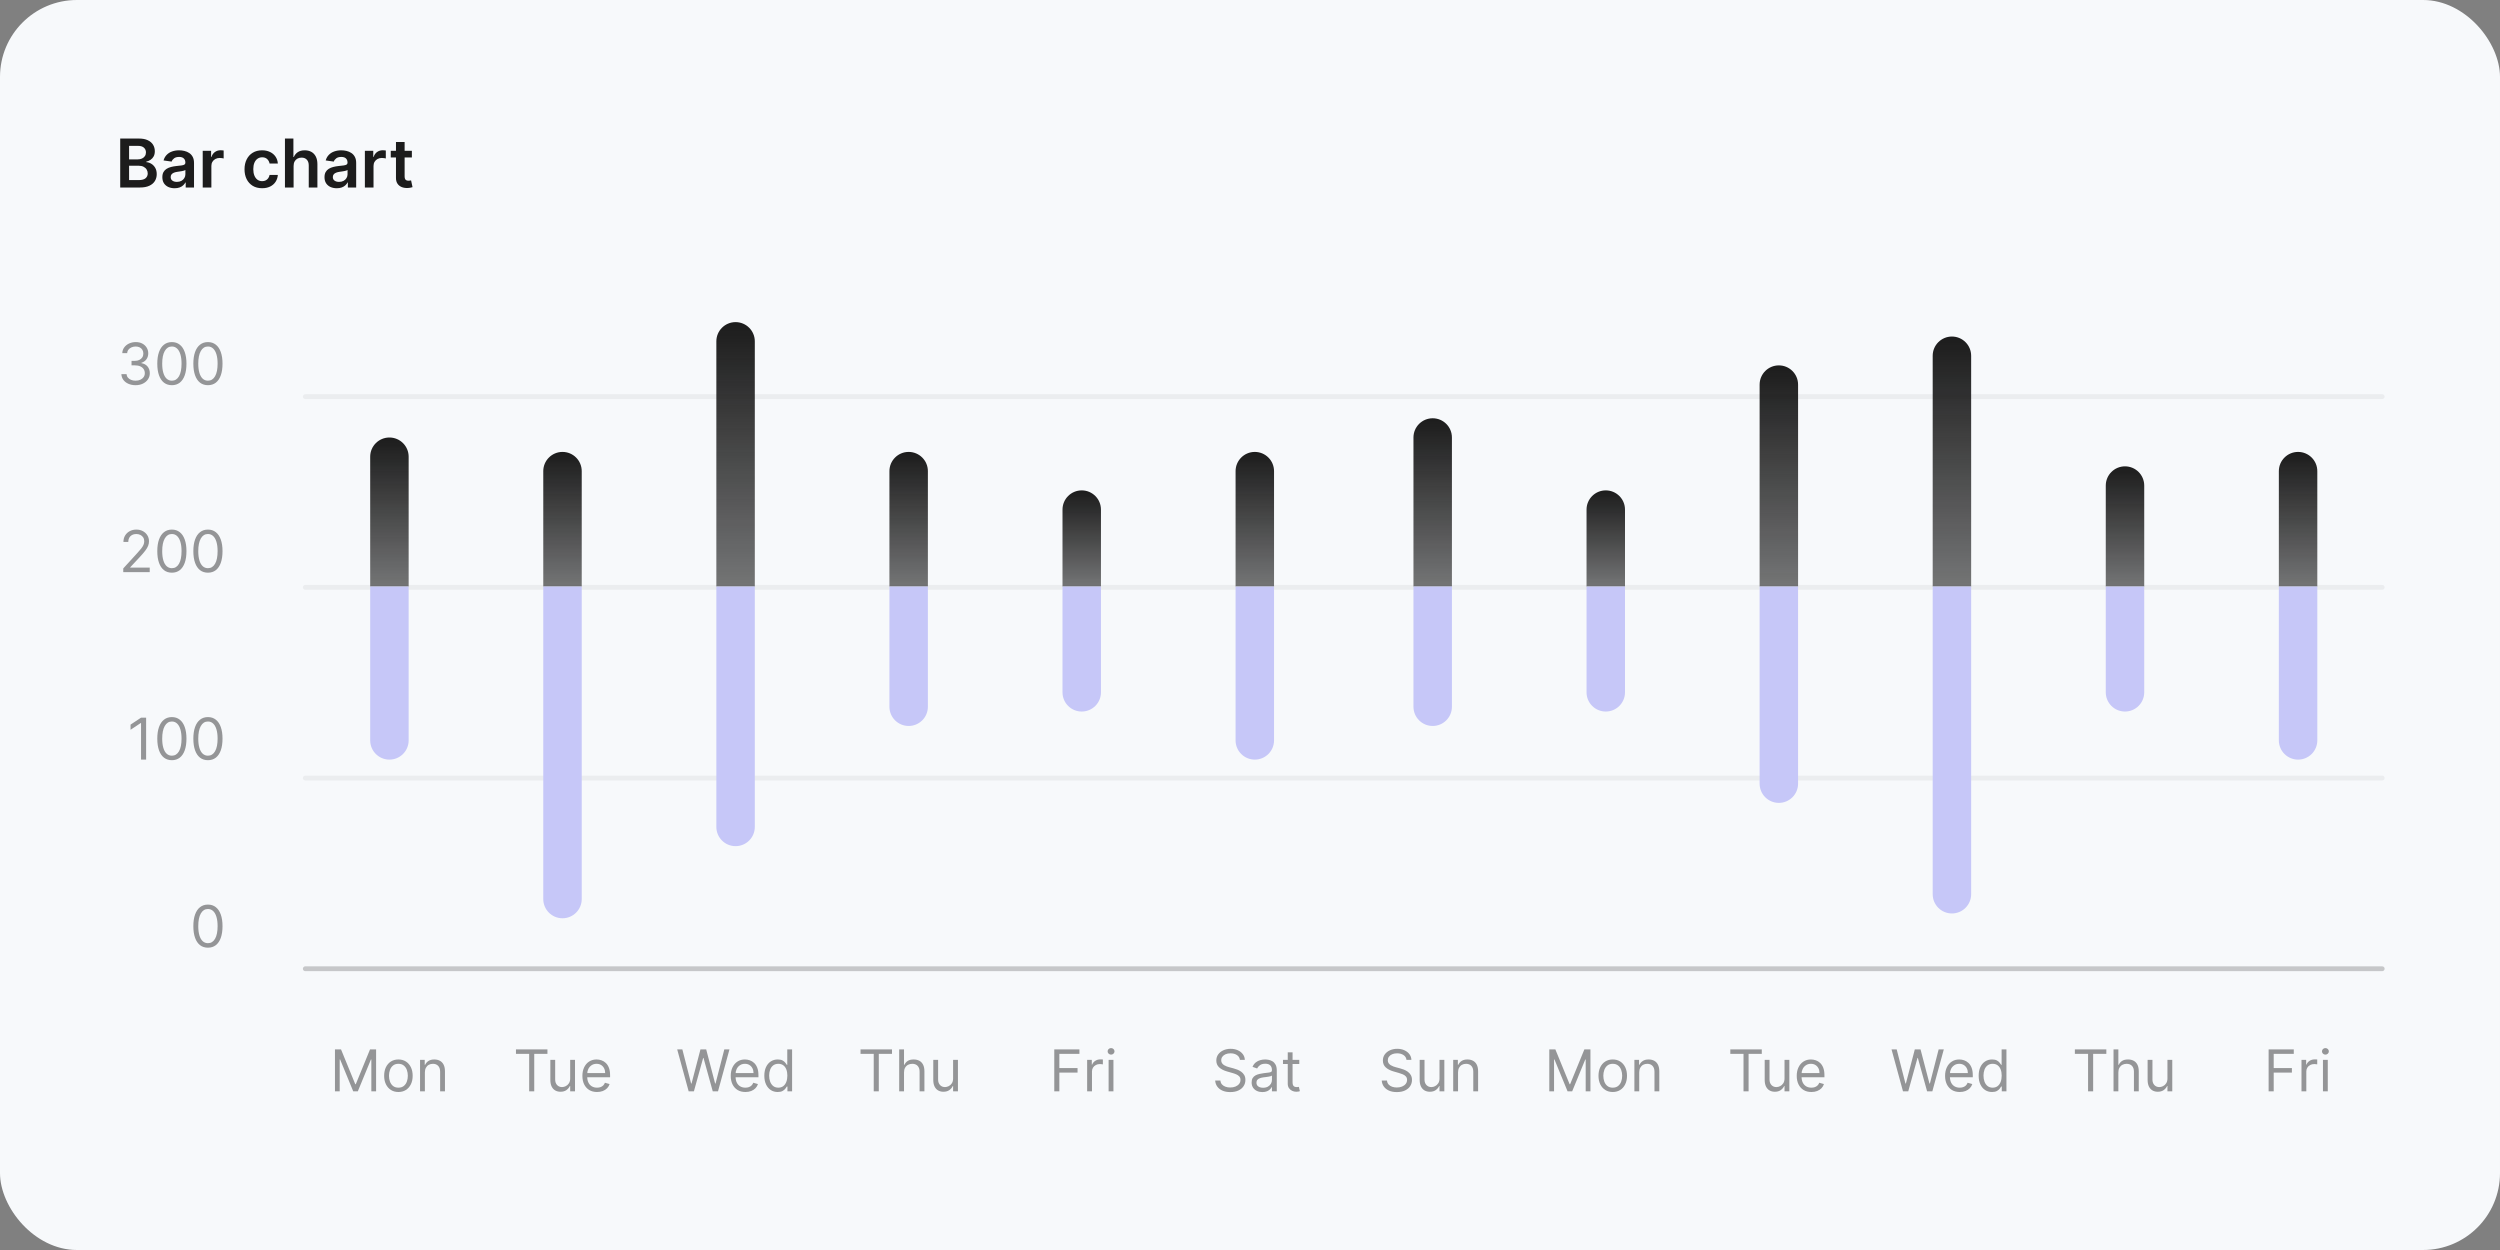 <svg width="520" height="260" viewBox="0 0 520 260" fill="none" xmlns="http://www.w3.org/2000/svg">
<rect x="0" y="0" width="520" height="260" fill="#808080" stroke="none"/>
<rect width="520" height="260" rx="16" fill="#F7F9FB"/>
<path d="M25.004 39V28.818H28.902C29.638 28.818 30.249 28.934 30.736 29.166C31.227 29.395 31.593 29.708 31.835 30.106C32.081 30.504 32.203 30.954 32.203 31.458C32.203 31.872 32.124 32.227 31.965 32.522C31.805 32.814 31.592 33.051 31.323 33.233C31.055 33.415 30.755 33.546 30.423 33.626V33.725C30.785 33.745 31.131 33.856 31.462 34.058C31.797 34.257 32.071 34.539 32.283 34.903C32.495 35.268 32.601 35.709 32.601 36.226C32.601 36.753 32.473 37.227 32.218 37.648C31.963 38.065 31.578 38.395 31.065 38.637C30.551 38.879 29.905 39 29.126 39H25.004ZM26.849 37.459H28.832C29.502 37.459 29.984 37.331 30.279 37.076C30.577 36.818 30.727 36.486 30.727 36.082C30.727 35.78 30.652 35.508 30.503 35.266C30.354 35.021 30.142 34.829 29.866 34.69C29.591 34.547 29.263 34.476 28.882 34.476H26.849V37.459ZM26.849 33.148H28.673C28.991 33.148 29.278 33.09 29.533 32.974C29.789 32.855 29.989 32.688 30.135 32.472C30.284 32.254 30.359 31.995 30.359 31.697C30.359 31.302 30.22 30.977 29.941 30.722C29.666 30.467 29.257 30.34 28.713 30.34H26.849V33.148ZM36.323 39.154C35.839 39.154 35.404 39.068 35.016 38.896C34.631 38.72 34.326 38.461 34.101 38.12C33.879 37.779 33.768 37.358 33.768 36.857C33.768 36.426 33.847 36.07 34.007 35.788C34.166 35.507 34.383 35.281 34.658 35.112C34.933 34.943 35.243 34.816 35.587 34.729C35.935 34.64 36.295 34.575 36.666 34.535C37.114 34.489 37.477 34.448 37.755 34.411C38.034 34.371 38.236 34.312 38.362 34.232C38.491 34.149 38.556 34.022 38.556 33.849V33.82C38.556 33.445 38.444 33.155 38.222 32.95C38 32.744 37.681 32.641 37.263 32.641C36.822 32.641 36.472 32.737 36.214 32.93C35.959 33.122 35.786 33.349 35.697 33.611L34.017 33.372C34.149 32.908 34.368 32.52 34.673 32.209C34.978 31.894 35.351 31.659 35.791 31.503C36.232 31.344 36.719 31.264 37.253 31.264C37.621 31.264 37.987 31.307 38.352 31.393C38.716 31.48 39.049 31.622 39.351 31.821C39.653 32.017 39.895 32.283 40.077 32.621C40.263 32.959 40.355 33.382 40.355 33.889V39H38.625V37.951H38.566C38.456 38.163 38.302 38.362 38.103 38.548C37.908 38.73 37.661 38.877 37.362 38.99C37.067 39.099 36.721 39.154 36.323 39.154ZM36.791 37.832C37.152 37.832 37.465 37.76 37.73 37.618C37.995 37.472 38.199 37.28 38.342 37.041C38.488 36.803 38.56 36.542 38.56 36.261V35.361C38.504 35.407 38.408 35.45 38.272 35.49C38.14 35.53 37.99 35.565 37.825 35.594C37.659 35.624 37.495 35.651 37.333 35.674C37.17 35.697 37.029 35.717 36.91 35.734C36.642 35.77 36.401 35.83 36.189 35.913C35.977 35.995 35.81 36.111 35.687 36.261C35.564 36.407 35.503 36.595 35.503 36.827C35.503 37.159 35.624 37.409 35.866 37.578C36.108 37.747 36.416 37.832 36.791 37.832ZM42.165 39V31.364H43.91V32.636H43.989C44.129 32.196 44.367 31.856 44.705 31.617C45.047 31.375 45.436 31.254 45.874 31.254C45.973 31.254 46.084 31.259 46.207 31.269C46.333 31.276 46.437 31.287 46.52 31.304V32.959C46.444 32.933 46.323 32.91 46.157 32.89C45.995 32.867 45.837 32.855 45.685 32.855C45.357 32.855 45.062 32.926 44.8 33.069C44.541 33.208 44.337 33.402 44.188 33.651C44.039 33.899 43.965 34.186 43.965 34.511V39H42.165ZM54.519 39.149C53.757 39.149 53.102 38.982 52.556 38.647C52.012 38.312 51.593 37.85 51.298 37.26C51.006 36.667 50.86 35.984 50.86 35.212C50.86 34.436 51.009 33.752 51.308 33.158C51.606 32.562 52.027 32.098 52.571 31.766C53.117 31.432 53.764 31.264 54.509 31.264C55.129 31.264 55.678 31.379 56.155 31.607C56.636 31.833 57.018 32.153 57.303 32.567C57.589 32.978 57.751 33.458 57.791 34.008H56.071C56.001 33.641 55.835 33.334 55.573 33.089C55.315 32.84 54.968 32.716 54.534 32.716C54.166 32.716 53.843 32.815 53.565 33.014C53.286 33.21 53.069 33.492 52.913 33.859C52.761 34.227 52.685 34.668 52.685 35.182C52.685 35.702 52.761 36.15 52.913 36.524C53.066 36.895 53.28 37.182 53.555 37.384C53.833 37.583 54.16 37.682 54.534 37.682C54.799 37.682 55.036 37.633 55.245 37.533C55.457 37.431 55.635 37.283 55.777 37.091C55.92 36.899 56.017 36.665 56.071 36.39H57.791C57.748 36.93 57.589 37.409 57.313 37.827C57.038 38.241 56.664 38.566 56.19 38.801C55.716 39.033 55.159 39.149 54.519 39.149ZM61.068 34.526V39H59.269V28.818H61.028V32.661H61.118C61.297 32.23 61.574 31.891 61.948 31.642C62.326 31.39 62.807 31.264 63.39 31.264C63.92 31.264 64.383 31.375 64.777 31.597C65.171 31.819 65.476 32.144 65.692 32.572C65.91 32.999 66.02 33.521 66.02 34.138V39H64.22V34.416C64.22 33.903 64.088 33.503 63.822 33.218C63.561 32.93 63.193 32.785 62.719 32.785C62.401 32.785 62.115 32.855 61.864 32.994C61.615 33.13 61.419 33.327 61.277 33.586C61.138 33.844 61.068 34.158 61.068 34.526ZM70.052 39.154C69.568 39.154 69.132 39.068 68.744 38.896C68.36 38.72 68.055 38.461 67.829 38.12C67.608 37.779 67.496 37.358 67.496 36.857C67.496 36.426 67.576 36.07 67.735 35.788C67.894 35.507 68.111 35.281 68.386 35.112C68.662 34.943 68.971 34.816 69.316 34.729C69.664 34.64 70.024 34.575 70.395 34.535C70.842 34.489 71.205 34.448 71.484 34.411C71.762 34.371 71.964 34.312 72.09 34.232C72.219 34.149 72.284 34.022 72.284 33.849V33.82C72.284 33.445 72.173 33.155 71.951 32.95C71.729 32.744 71.409 32.641 70.992 32.641C70.551 32.641 70.201 32.737 69.942 32.93C69.687 33.122 69.515 33.349 69.425 33.611L67.745 33.372C67.878 32.908 68.096 32.52 68.401 32.209C68.706 31.894 69.079 31.659 69.52 31.503C69.961 31.344 70.448 31.264 70.981 31.264C71.349 31.264 71.716 31.307 72.08 31.393C72.445 31.48 72.778 31.622 73.079 31.821C73.381 32.017 73.623 32.283 73.805 32.621C73.991 32.959 74.084 33.382 74.084 33.889V39H72.354V37.951H72.294C72.185 38.163 72.031 38.362 71.832 38.548C71.636 38.73 71.389 38.877 71.091 38.99C70.796 39.099 70.45 39.154 70.052 39.154ZM70.519 37.832C70.88 37.832 71.194 37.76 71.459 37.618C71.724 37.472 71.928 37.28 72.07 37.041C72.216 36.803 72.289 36.542 72.289 36.261V35.361C72.233 35.407 72.137 35.45 72.001 35.49C71.868 35.53 71.719 35.565 71.553 35.594C71.388 35.624 71.224 35.651 71.061 35.674C70.899 35.697 70.758 35.717 70.638 35.734C70.37 35.77 70.13 35.83 69.918 35.913C69.706 35.995 69.538 36.111 69.415 36.261C69.293 36.407 69.231 36.595 69.231 36.827C69.231 37.159 69.353 37.409 69.594 37.578C69.836 37.747 70.145 37.832 70.519 37.832ZM75.894 39V31.364H77.638V32.636H77.718C77.857 32.196 78.096 31.856 78.434 31.617C78.775 31.375 79.165 31.254 79.602 31.254C79.702 31.254 79.813 31.259 79.935 31.269C80.061 31.276 80.166 31.287 80.249 31.304V32.959C80.172 32.933 80.051 32.91 79.886 32.89C79.723 32.867 79.566 32.855 79.413 32.855C79.085 32.855 78.79 32.926 78.528 33.069C78.27 33.208 78.066 33.402 77.917 33.651C77.768 33.899 77.693 34.186 77.693 34.511V39H75.894ZM85.668 31.364V32.756H81.278V31.364H85.668ZM82.362 29.534H84.161V36.703C84.161 36.945 84.198 37.131 84.271 37.26C84.347 37.386 84.446 37.472 84.569 37.519C84.692 37.565 84.827 37.588 84.977 37.588C85.089 37.588 85.192 37.58 85.285 37.563C85.381 37.547 85.454 37.532 85.504 37.519L85.807 38.925C85.711 38.959 85.573 38.995 85.394 39.035C85.219 39.075 85.003 39.098 84.748 39.104C84.297 39.118 83.891 39.05 83.53 38.901C83.169 38.748 82.882 38.513 82.67 38.195C82.461 37.876 82.358 37.479 82.362 37.001V29.534Z" fill="#1C1C1C"/>
<path d="M28.212 80.119C27.649 80.119 27.148 80.023 26.707 79.829C26.27 79.636 25.922 79.368 25.663 79.024C25.408 78.678 25.268 78.276 25.246 77.818H26.32C26.342 78.099 26.439 78.342 26.609 78.547C26.78 78.749 27.003 78.905 27.278 79.016C27.554 79.126 27.859 79.182 28.195 79.182C28.57 79.182 28.902 79.117 29.192 78.986C29.482 78.855 29.709 78.673 29.874 78.44C30.038 78.207 30.121 77.938 30.121 77.631C30.121 77.31 30.041 77.027 29.882 76.783C29.723 76.535 29.49 76.342 29.183 76.203C28.876 76.064 28.501 75.994 28.058 75.994H27.359V75.057H28.058C28.405 75.057 28.709 74.994 28.97 74.869C29.234 74.744 29.44 74.568 29.588 74.341C29.739 74.114 29.814 73.847 29.814 73.54C29.814 73.244 29.749 72.987 29.618 72.769C29.487 72.55 29.303 72.379 29.064 72.257C28.828 72.135 28.55 72.074 28.229 72.074C27.928 72.074 27.643 72.129 27.376 72.24C27.112 72.348 26.896 72.506 26.729 72.713C26.561 72.918 26.47 73.165 26.456 73.454H25.433C25.45 72.997 25.588 72.597 25.847 72.253C26.105 71.906 26.443 71.636 26.861 71.443C27.281 71.25 27.743 71.153 28.246 71.153C28.785 71.153 29.249 71.263 29.635 71.481C30.021 71.697 30.318 71.983 30.526 72.338C30.733 72.693 30.837 73.077 30.837 73.489C30.837 73.98 30.707 74.399 30.449 74.746C30.193 75.092 29.845 75.332 29.405 75.466V75.534C29.956 75.625 30.386 75.859 30.696 76.237C31.006 76.612 31.16 77.077 31.16 77.631C31.16 78.105 31.031 78.531 30.773 78.909C30.517 79.284 30.168 79.579 29.724 79.796C29.281 80.011 28.777 80.119 28.212 80.119ZM35.75 80.119C35.108 80.119 34.561 79.945 34.109 79.595C33.658 79.243 33.312 78.733 33.074 78.065C32.835 77.395 32.716 76.585 32.716 75.636C32.716 74.693 32.835 73.888 33.074 73.22C33.315 72.55 33.662 72.038 34.114 71.686C34.568 71.331 35.114 71.153 35.75 71.153C36.386 71.153 36.93 71.331 37.382 71.686C37.837 72.038 38.183 72.55 38.422 73.22C38.663 73.888 38.784 74.693 38.784 75.636C38.784 76.585 38.665 77.395 38.426 78.065C38.188 78.733 37.842 79.243 37.391 79.595C36.939 79.945 36.392 80.119 35.75 80.119ZM35.75 79.182C36.386 79.182 36.881 78.875 37.233 78.261C37.585 77.648 37.761 76.773 37.761 75.636C37.761 74.881 37.68 74.237 37.519 73.706C37.359 73.175 37.129 72.77 36.828 72.492C36.53 72.213 36.17 72.074 35.75 72.074C35.119 72.074 34.626 72.385 34.271 73.007C33.916 73.626 33.739 74.503 33.739 75.636C33.739 76.392 33.818 77.034 33.977 77.562C34.136 78.091 34.365 78.493 34.663 78.769C34.965 79.044 35.327 79.182 35.75 79.182ZM43.25 80.119C42.608 80.119 42.061 79.945 41.609 79.595C41.158 79.243 40.812 78.733 40.574 78.065C40.335 77.395 40.216 76.585 40.216 75.636C40.216 74.693 40.335 73.888 40.574 73.22C40.815 72.55 41.162 72.038 41.614 71.686C42.068 71.331 42.614 71.153 43.25 71.153C43.886 71.153 44.43 71.331 44.882 71.686C45.337 72.038 45.683 72.55 45.922 73.22C46.163 73.888 46.284 74.693 46.284 75.636C46.284 76.585 46.165 77.395 45.926 78.065C45.688 78.733 45.342 79.243 44.891 79.595C44.439 79.945 43.892 80.119 43.25 80.119ZM43.25 79.182C43.886 79.182 44.381 78.875 44.733 78.261C45.085 77.648 45.261 76.773 45.261 75.636C45.261 74.881 45.18 74.237 45.019 73.706C44.859 73.175 44.629 72.77 44.328 72.492C44.03 72.213 43.67 72.074 43.25 72.074C42.619 72.074 42.126 72.385 41.771 73.007C41.416 73.626 41.239 74.503 41.239 75.636C41.239 76.392 41.318 77.034 41.477 77.562C41.636 78.091 41.865 78.493 42.163 78.769C42.465 79.044 42.827 79.182 43.25 79.182Z" fill="black" fill-opacity="0.4"/>
<path d="M25.638 119V118.233L28.518 115.08C28.857 114.71 29.135 114.389 29.354 114.116C29.572 113.841 29.734 113.582 29.84 113.341C29.947 113.097 30.001 112.841 30.001 112.574C30.001 112.267 29.928 112.001 29.78 111.777C29.635 111.553 29.436 111.379 29.183 111.257C28.93 111.135 28.646 111.074 28.331 111.074C27.996 111.074 27.703 111.143 27.453 111.283C27.206 111.419 27.014 111.611 26.878 111.858C26.744 112.105 26.678 112.395 26.678 112.727H25.672C25.672 112.216 25.79 111.767 26.026 111.381C26.261 110.994 26.582 110.693 26.989 110.477C27.398 110.261 27.857 110.153 28.365 110.153C28.876 110.153 29.329 110.261 29.724 110.477C30.119 110.693 30.429 110.984 30.653 111.351C30.878 111.717 30.99 112.125 30.99 112.574C30.99 112.895 30.932 113.209 30.815 113.516C30.702 113.82 30.503 114.159 30.219 114.534C29.938 114.906 29.547 115.361 29.047 115.898L27.087 117.994V118.062H31.143V119H25.638ZM35.75 119.119C35.108 119.119 34.561 118.945 34.109 118.595C33.658 118.243 33.312 117.733 33.074 117.065C32.835 116.395 32.716 115.585 32.716 114.636C32.716 113.693 32.835 112.888 33.074 112.22C33.315 111.55 33.662 111.038 34.114 110.686C34.568 110.331 35.114 110.153 35.75 110.153C36.386 110.153 36.93 110.331 37.382 110.686C37.837 111.038 38.183 111.55 38.422 112.22C38.663 112.888 38.784 113.693 38.784 114.636C38.784 115.585 38.665 116.395 38.426 117.065C38.188 117.733 37.842 118.243 37.391 118.595C36.939 118.945 36.392 119.119 35.75 119.119ZM35.75 118.182C36.386 118.182 36.881 117.875 37.233 117.261C37.585 116.648 37.761 115.773 37.761 114.636C37.761 113.881 37.68 113.237 37.519 112.706C37.359 112.175 37.129 111.77 36.828 111.491C36.53 111.213 36.17 111.074 35.75 111.074C35.119 111.074 34.626 111.385 34.271 112.007C33.916 112.626 33.739 113.503 33.739 114.636C33.739 115.392 33.818 116.034 33.977 116.562C34.136 117.091 34.365 117.493 34.663 117.768C34.965 118.044 35.327 118.182 35.75 118.182ZM43.25 119.119C42.608 119.119 42.061 118.945 41.609 118.595C41.158 118.243 40.812 117.733 40.574 117.065C40.335 116.395 40.216 115.585 40.216 114.636C40.216 113.693 40.335 112.888 40.574 112.22C40.815 111.55 41.162 111.038 41.614 110.686C42.068 110.331 42.614 110.153 43.25 110.153C43.886 110.153 44.43 110.331 44.882 110.686C45.337 111.038 45.683 111.55 45.922 112.22C46.163 112.888 46.284 113.693 46.284 114.636C46.284 115.585 46.165 116.395 45.926 117.065C45.688 117.733 45.342 118.243 44.891 118.595C44.439 118.945 43.892 119.119 43.25 119.119ZM43.25 118.182C43.886 118.182 44.381 117.875 44.733 117.261C45.085 116.648 45.261 115.773 45.261 114.636C45.261 113.881 45.18 113.237 45.019 112.706C44.859 112.175 44.629 111.77 44.328 111.491C44.03 111.213 43.67 111.074 43.25 111.074C42.619 111.074 42.126 111.385 41.771 112.007C41.416 112.626 41.239 113.503 41.239 114.636C41.239 115.392 41.318 116.034 41.477 116.562C41.636 117.091 41.865 117.493 42.163 117.768C42.465 118.044 42.827 118.182 43.25 118.182Z" fill="black" fill-opacity="0.4"/>
<path d="M30.393 149.273V158H29.337V150.381H29.285L27.155 151.795V150.722L29.337 149.273H30.393ZM35.75 158.119C35.108 158.119 34.561 157.945 34.109 157.595C33.658 157.243 33.312 156.733 33.074 156.065C32.835 155.395 32.716 154.585 32.716 153.636C32.716 152.693 32.835 151.888 33.074 151.22C33.315 150.55 33.662 150.038 34.114 149.686C34.568 149.331 35.114 149.153 35.75 149.153C36.386 149.153 36.93 149.331 37.382 149.686C37.837 150.038 38.183 150.55 38.422 151.22C38.663 151.888 38.784 152.693 38.784 153.636C38.784 154.585 38.665 155.395 38.426 156.065C38.188 156.733 37.842 157.243 37.391 157.595C36.939 157.945 36.392 158.119 35.75 158.119ZM35.75 157.182C36.386 157.182 36.881 156.875 37.233 156.261C37.585 155.648 37.761 154.773 37.761 153.636C37.761 152.881 37.68 152.237 37.519 151.706C37.359 151.175 37.129 150.77 36.828 150.491C36.53 150.213 36.17 150.074 35.75 150.074C35.119 150.074 34.626 150.385 34.271 151.007C33.916 151.626 33.739 152.503 33.739 153.636C33.739 154.392 33.818 155.034 33.977 155.562C34.136 156.091 34.365 156.493 34.663 156.768C34.965 157.044 35.327 157.182 35.75 157.182ZM43.25 158.119C42.608 158.119 42.061 157.945 41.609 157.595C41.158 157.243 40.812 156.733 40.574 156.065C40.335 155.395 40.216 154.585 40.216 153.636C40.216 152.693 40.335 151.888 40.574 151.22C40.815 150.55 41.162 150.038 41.614 149.686C42.068 149.331 42.614 149.153 43.25 149.153C43.886 149.153 44.43 149.331 44.882 149.686C45.337 150.038 45.683 150.55 45.922 151.22C46.163 151.888 46.284 152.693 46.284 153.636C46.284 154.585 46.165 155.395 45.926 156.065C45.688 156.733 45.342 157.243 44.891 157.595C44.439 157.945 43.892 158.119 43.25 158.119ZM43.25 157.182C43.886 157.182 44.381 156.875 44.733 156.261C45.085 155.648 45.261 154.773 45.261 153.636C45.261 152.881 45.18 152.237 45.019 151.706C44.859 151.175 44.629 150.77 44.328 150.491C44.03 150.213 43.67 150.074 43.25 150.074C42.619 150.074 42.126 150.385 41.771 151.007C41.416 151.626 41.239 152.503 41.239 153.636C41.239 154.392 41.318 155.034 41.477 155.562C41.636 156.091 41.865 156.493 42.163 156.768C42.465 157.044 42.827 157.182 43.25 157.182Z" fill="black" fill-opacity="0.4"/>
<path d="M43.25 197.119C42.608 197.119 42.061 196.945 41.609 196.595C41.158 196.243 40.812 195.733 40.574 195.065C40.335 194.395 40.216 193.585 40.216 192.636C40.216 191.693 40.335 190.888 40.574 190.22C40.815 189.55 41.162 189.038 41.614 188.686C42.068 188.331 42.614 188.153 43.25 188.153C43.886 188.153 44.43 188.331 44.882 188.686C45.337 189.038 45.683 189.55 45.922 190.22C46.163 190.888 46.284 191.693 46.284 192.636C46.284 193.585 46.165 194.395 45.926 195.065C45.688 195.733 45.342 196.243 44.891 196.595C44.439 196.945 43.892 197.119 43.25 197.119ZM43.25 196.182C43.886 196.182 44.381 195.875 44.733 195.261C45.085 194.648 45.261 193.773 45.261 192.636C45.261 191.881 45.18 191.237 45.019 190.706C44.859 190.175 44.629 189.77 44.328 189.491C44.03 189.213 43.67 189.074 43.25 189.074C42.619 189.074 42.126 189.385 41.771 190.007C41.416 190.626 41.239 191.503 41.239 192.636C41.239 193.392 41.318 194.034 41.477 194.562C41.636 195.091 41.865 195.493 42.163 195.768C42.465 196.044 42.827 196.182 43.25 196.182Z" fill="black" fill-opacity="0.4"/>
<line x1="63.5" y1="82.5" x2="495.5" y2="82.5" stroke="black" stroke-opacity="0.05" stroke-linecap="round"/>
<line x1="63.5" y1="122.167" x2="495.5" y2="122.167" stroke="black" stroke-opacity="0.05" stroke-linecap="round"/>
<line x1="63.5" y1="161.833" x2="495.5" y2="161.833" stroke="black" stroke-opacity="0.05" stroke-linecap="round"/>
<line x1="63.5" y1="201.5" x2="495.5" y2="201.5" stroke="black" stroke-opacity="0.2" stroke-linecap="round"/>
<path d="M69.671 218.273H70.932L73.898 225.517H74L76.966 218.273H78.228V227H77.239V220.369H77.154L74.426 227H73.472L70.745 220.369H70.659V227H69.671V218.273ZM82.869 227.136C82.278 227.136 81.76 226.996 81.314 226.714C80.871 226.433 80.524 226.04 80.274 225.534C80.027 225.028 79.903 224.437 79.903 223.761C79.903 223.08 80.027 222.484 80.274 221.976C80.524 221.467 80.871 221.072 81.314 220.791C81.76 220.51 82.278 220.369 82.869 220.369C83.46 220.369 83.977 220.51 84.42 220.791C84.866 221.072 85.213 221.467 85.46 221.976C85.71 222.484 85.835 223.08 85.835 223.761C85.835 224.437 85.71 225.028 85.46 225.534C85.213 226.04 84.866 226.433 84.42 226.714C83.977 226.996 83.46 227.136 82.869 227.136ZM82.869 226.233C83.318 226.233 83.687 226.118 83.977 225.888C84.267 225.658 84.481 225.355 84.621 224.98C84.76 224.605 84.829 224.199 84.829 223.761C84.829 223.324 84.76 222.916 84.621 222.538C84.481 222.161 84.267 221.855 83.977 221.622C83.687 221.389 83.318 221.273 82.869 221.273C82.42 221.273 82.051 221.389 81.761 221.622C81.472 221.855 81.257 222.161 81.118 222.538C80.979 222.916 80.909 223.324 80.909 223.761C80.909 224.199 80.979 224.605 81.118 224.98C81.257 225.355 81.472 225.658 81.761 225.888C82.051 226.118 82.42 226.233 82.869 226.233ZM88.376 223.062V227H87.37V220.455H88.342V221.477H88.427C88.581 221.145 88.814 220.878 89.126 220.676C89.439 220.472 89.842 220.369 90.336 220.369C90.779 220.369 91.167 220.46 91.5 220.642C91.832 220.821 92.091 221.094 92.275 221.46C92.46 221.824 92.552 222.284 92.552 222.841V227H91.546V222.909C91.546 222.395 91.413 221.994 91.146 221.707C90.879 221.418 90.512 221.273 90.046 221.273C89.725 221.273 89.439 221.342 89.186 221.482C88.936 221.621 88.738 221.824 88.593 222.091C88.448 222.358 88.376 222.682 88.376 223.062Z" fill="black" fill-opacity="0.4"/>
<path d="M107.321 219.21V218.273H113.867V219.21H111.123V227H110.066V219.21H107.321ZM118.596 224.324V220.455H119.602V227H118.596V225.892H118.528C118.374 226.224 118.136 226.507 117.812 226.74C117.488 226.97 117.079 227.085 116.585 227.085C116.175 227.085 115.812 226.996 115.494 226.817C115.175 226.635 114.925 226.362 114.744 225.999C114.562 225.632 114.471 225.17 114.471 224.614V220.455H115.477V224.545C115.477 225.023 115.61 225.403 115.877 225.688C116.147 225.972 116.491 226.114 116.908 226.114C117.158 226.114 117.413 226.05 117.671 225.922C117.933 225.794 118.151 225.598 118.327 225.334C118.506 225.07 118.596 224.733 118.596 224.324ZM124.188 227.136C123.557 227.136 123.013 226.997 122.556 226.719C122.101 226.438 121.75 226.045 121.503 225.543C121.259 225.037 121.137 224.449 121.137 223.778C121.137 223.108 121.259 222.517 121.503 222.006C121.75 221.491 122.094 221.091 122.534 220.804C122.978 220.514 123.495 220.369 124.086 220.369C124.427 220.369 124.763 220.426 125.096 220.54C125.428 220.653 125.73 220.838 126.003 221.094C126.276 221.347 126.493 221.682 126.655 222.099C126.817 222.517 126.898 223.031 126.898 223.642V224.068H121.853V223.199H125.875C125.875 222.83 125.802 222.5 125.654 222.21C125.509 221.92 125.302 221.692 125.032 221.524C124.765 221.357 124.449 221.273 124.086 221.273C123.685 221.273 123.338 221.372 123.046 221.571C122.756 221.767 122.533 222.023 122.377 222.338C122.221 222.653 122.142 222.991 122.142 223.352V223.932C122.142 224.426 122.228 224.845 122.398 225.189C122.571 225.53 122.811 225.79 123.118 225.969C123.425 226.145 123.782 226.233 124.188 226.233C124.452 226.233 124.691 226.196 124.904 226.122C125.12 226.045 125.306 225.932 125.462 225.781C125.618 225.628 125.739 225.437 125.824 225.21L126.796 225.483C126.694 225.812 126.522 226.102 126.28 226.352C126.039 226.599 125.74 226.793 125.385 226.932C125.03 227.068 124.631 227.136 124.188 227.136Z" fill="black" fill-opacity="0.4"/>
<path d="M143.241 227L140.855 218.273H141.929L143.753 225.381H143.838L145.696 218.273H146.889L148.747 225.381H148.832L150.656 218.273H151.73L149.344 227H148.253L146.327 220.045H146.258L144.332 227H143.241ZM155.045 227.136C154.415 227.136 153.871 226.997 153.413 226.719C152.959 226.438 152.608 226.045 152.361 225.543C152.116 225.037 151.994 224.449 151.994 223.778C151.994 223.108 152.116 222.517 152.361 222.006C152.608 221.491 152.952 221.091 153.392 220.804C153.835 220.514 154.352 220.369 154.943 220.369C155.284 220.369 155.621 220.426 155.953 220.54C156.285 220.653 156.588 220.838 156.861 221.094C157.133 221.347 157.351 221.682 157.513 222.099C157.675 222.517 157.756 223.031 157.756 223.642V224.068H152.71V223.199H156.733C156.733 222.83 156.659 222.5 156.511 222.21C156.366 221.92 156.159 221.692 155.889 221.524C155.622 221.357 155.307 221.273 154.943 221.273C154.542 221.273 154.196 221.372 153.903 221.571C153.613 221.767 153.39 222.023 153.234 222.338C153.078 222.653 153 222.991 153 223.352V223.932C153 224.426 153.085 224.845 153.256 225.189C153.429 225.53 153.669 225.79 153.976 225.969C154.283 226.145 154.639 226.233 155.045 226.233C155.31 226.233 155.548 226.196 155.761 226.122C155.977 226.045 156.163 225.932 156.319 225.781C156.476 225.628 156.596 225.437 156.682 225.21L157.653 225.483C157.551 225.812 157.379 226.102 157.138 226.352C156.896 226.599 156.598 226.793 156.243 226.932C155.888 227.068 155.488 227.136 155.045 227.136ZM161.757 227.136C161.211 227.136 160.73 226.999 160.312 226.723C159.895 226.445 159.568 226.053 159.332 225.547C159.096 225.038 158.979 224.438 158.979 223.744C158.979 223.057 159.096 222.46 159.332 221.955C159.568 221.449 159.896 221.058 160.317 220.783C160.737 220.507 161.223 220.369 161.774 220.369C162.2 220.369 162.537 220.44 162.784 220.582C163.034 220.722 163.224 220.881 163.355 221.06C163.488 221.236 163.592 221.381 163.666 221.494H163.751V218.273H164.757V227H163.785V225.994H163.666C163.592 226.114 163.487 226.264 163.351 226.446C163.214 226.625 163.02 226.786 162.767 226.928C162.514 227.067 162.177 227.136 161.757 227.136ZM161.893 226.233C162.297 226.233 162.638 226.128 162.916 225.918C163.194 225.705 163.406 225.411 163.551 225.036C163.696 224.658 163.768 224.222 163.768 223.727C163.768 223.239 163.697 222.811 163.555 222.445C163.413 222.075 163.203 221.788 162.925 221.584C162.646 221.376 162.302 221.273 161.893 221.273C161.467 221.273 161.112 221.382 160.828 221.601C160.547 221.817 160.335 222.111 160.193 222.483C160.054 222.852 159.984 223.267 159.984 223.727C159.984 224.193 160.055 224.616 160.197 224.997C160.342 225.375 160.555 225.676 160.836 225.901C161.121 226.122 161.473 226.233 161.893 226.233Z" fill="black" fill-opacity="0.4"/>
<path d="M178.99 219.21V218.273H185.536V219.21H182.791V227H181.735V219.21H178.99ZM188.036 223.062V227H187.03V218.273H188.036V221.477H188.121C188.275 221.139 188.505 220.871 188.812 220.672C189.121 220.47 189.533 220.369 190.048 220.369C190.494 220.369 190.884 220.459 191.219 220.638C191.555 220.814 191.815 221.085 191.999 221.452C192.187 221.815 192.28 222.278 192.28 222.841V227H191.275V222.909C191.275 222.389 191.14 221.987 190.87 221.703C190.603 221.416 190.232 221.273 189.758 221.273C189.428 221.273 189.133 221.342 188.871 221.482C188.613 221.621 188.408 221.824 188.258 222.091C188.11 222.358 188.036 222.682 188.036 223.062ZM198.245 224.324V220.455H199.251V227H198.245V225.892H198.177C198.024 226.224 197.785 226.507 197.461 226.74C197.137 226.97 196.728 227.085 196.234 227.085C195.825 227.085 195.461 226.996 195.143 226.817C194.825 226.635 194.575 226.362 194.393 225.999C194.211 225.632 194.12 225.17 194.12 224.614V220.455H195.126V224.545C195.126 225.023 195.26 225.403 195.527 225.688C195.796 225.972 196.14 226.114 196.558 226.114C196.808 226.114 197.062 226.05 197.321 225.922C197.582 225.794 197.801 225.598 197.977 225.334C198.156 225.07 198.245 224.733 198.245 224.324Z" fill="black" fill-opacity="0.4"/>
<path d="M219.289 227V218.273H224.522V219.21H220.346V222.159H224.13V223.097H220.346V227H219.289ZM226.125 227V220.455H227.097V221.443H227.165C227.284 221.119 227.5 220.857 227.813 220.655C228.125 220.453 228.477 220.352 228.87 220.352C228.943 220.352 229.036 220.354 229.147 220.357C229.257 220.359 229.341 220.364 229.398 220.369V221.392C229.364 221.384 229.286 221.371 229.164 221.354C229.044 221.334 228.918 221.324 228.784 221.324C228.466 221.324 228.182 221.391 227.932 221.524C227.685 221.655 227.489 221.837 227.344 222.07C227.202 222.3 227.131 222.562 227.131 222.858V227H226.125ZM230.59 227V220.455H231.596V227H230.59ZM231.101 219.364C230.905 219.364 230.736 219.297 230.594 219.163C230.455 219.03 230.386 218.869 230.386 218.682C230.386 218.494 230.455 218.334 230.594 218.2C230.736 218.067 230.905 218 231.101 218C231.297 218 231.465 218.067 231.604 218.2C231.746 218.334 231.817 218.494 231.817 218.682C231.817 218.869 231.746 219.03 231.604 219.163C231.465 219.297 231.297 219.364 231.101 219.364Z" fill="black" fill-opacity="0.4"/>
<path d="M257.901 220.455C257.85 220.023 257.643 219.688 257.279 219.449C256.916 219.21 256.47 219.091 255.941 219.091C255.555 219.091 255.217 219.153 254.927 219.278C254.64 219.403 254.416 219.575 254.254 219.794C254.095 220.013 254.015 220.261 254.015 220.54C254.015 220.773 254.071 220.973 254.181 221.141C254.295 221.305 254.44 221.443 254.616 221.554C254.792 221.662 254.977 221.751 255.17 221.822C255.363 221.891 255.541 221.946 255.703 221.989L256.589 222.227C256.816 222.287 257.069 222.369 257.348 222.474C257.629 222.58 257.897 222.723 258.153 222.905C258.411 223.084 258.624 223.314 258.792 223.595C258.96 223.876 259.044 224.222 259.044 224.631C259.044 225.102 258.92 225.528 258.673 225.909C258.428 226.29 258.071 226.592 257.599 226.817C257.13 227.041 256.561 227.153 255.89 227.153C255.265 227.153 254.724 227.053 254.267 226.851C253.812 226.649 253.454 226.368 253.193 226.007C252.934 225.646 252.788 225.227 252.754 224.75H253.845C253.873 225.08 253.984 225.352 254.177 225.568C254.373 225.781 254.62 225.94 254.919 226.045C255.22 226.148 255.544 226.199 255.89 226.199C256.294 226.199 256.656 226.134 256.977 226.003C257.298 225.869 257.552 225.685 257.74 225.449C257.927 225.21 258.021 224.932 258.021 224.614C258.021 224.324 257.94 224.088 257.778 223.906C257.616 223.724 257.403 223.577 257.139 223.463C256.874 223.349 256.589 223.25 256.282 223.165L255.208 222.858C254.526 222.662 253.987 222.382 253.589 222.018C253.191 221.655 252.992 221.179 252.992 220.591C252.992 220.102 253.124 219.676 253.389 219.312C253.656 218.946 254.014 218.662 254.463 218.46C254.914 218.256 255.419 218.153 255.975 218.153C256.538 218.153 257.038 218.254 257.475 218.456C257.913 218.655 258.259 218.928 258.515 219.274C258.774 219.621 258.91 220.014 258.924 220.455H257.901ZM262.571 227.153C262.156 227.153 261.78 227.075 261.442 226.919C261.104 226.76 260.835 226.531 260.636 226.233C260.437 225.932 260.338 225.568 260.338 225.142C260.338 224.767 260.412 224.463 260.56 224.23C260.707 223.994 260.905 223.81 261.152 223.676C261.399 223.543 261.672 223.443 261.97 223.378C262.271 223.31 262.574 223.256 262.878 223.216C263.275 223.165 263.598 223.126 263.845 223.101C264.095 223.072 264.277 223.026 264.39 222.96C264.507 222.895 264.565 222.781 264.565 222.619V222.585C264.565 222.165 264.45 221.838 264.22 221.605C263.993 221.372 263.648 221.256 263.185 221.256C262.704 221.256 262.328 221.361 262.055 221.571C261.783 221.781 261.591 222.006 261.48 222.244L260.525 221.903C260.696 221.506 260.923 221.196 261.207 220.974C261.494 220.75 261.807 220.594 262.145 220.506C262.486 220.415 262.821 220.369 263.15 220.369C263.361 220.369 263.602 220.395 263.875 220.446C264.15 220.494 264.416 220.595 264.672 220.749C264.93 220.902 265.145 221.134 265.315 221.443C265.486 221.753 265.571 222.168 265.571 222.688V227H264.565V226.114H264.514C264.446 226.256 264.332 226.408 264.173 226.57C264.014 226.732 263.802 226.869 263.538 226.983C263.274 227.097 262.952 227.153 262.571 227.153ZM262.724 226.25C263.122 226.25 263.457 226.172 263.73 226.016C264.006 225.859 264.213 225.658 264.352 225.411C264.494 225.163 264.565 224.903 264.565 224.631V223.71C264.523 223.761 264.429 223.808 264.284 223.851C264.142 223.891 263.977 223.926 263.79 223.957C263.605 223.986 263.425 224.011 263.248 224.034C263.075 224.054 262.935 224.071 262.827 224.085C262.565 224.119 262.321 224.175 262.094 224.251C261.869 224.325 261.687 224.437 261.548 224.588C261.412 224.736 261.344 224.937 261.344 225.193C261.344 225.543 261.473 225.807 261.731 225.986C261.993 226.162 262.324 226.25 262.724 226.25ZM270.253 220.455V221.307H266.861V220.455H270.253ZM267.85 218.886H268.855V225.125C268.855 225.409 268.897 225.622 268.979 225.764C269.064 225.903 269.172 225.997 269.303 226.045C269.436 226.091 269.577 226.114 269.725 226.114C269.835 226.114 269.926 226.108 269.997 226.097C270.068 226.082 270.125 226.071 270.168 226.062L270.372 226.966C270.304 226.991 270.209 227.017 270.087 227.043C269.965 227.071 269.81 227.085 269.622 227.085C269.338 227.085 269.06 227.024 268.787 226.902C268.517 226.78 268.293 226.594 268.114 226.344C267.938 226.094 267.85 225.778 267.85 225.398V218.886Z" fill="black" fill-opacity="0.4"/>
<path d="M292.549 220.455C292.498 220.023 292.29 219.688 291.927 219.449C291.563 219.21 291.117 219.091 290.589 219.091C290.202 219.091 289.864 219.153 289.575 219.278C289.288 219.403 289.063 219.575 288.901 219.794C288.742 220.013 288.663 220.261 288.663 220.54C288.663 220.773 288.718 220.973 288.829 221.141C288.942 221.305 289.087 221.443 289.263 221.554C289.44 221.662 289.624 221.751 289.817 221.822C290.011 221.891 290.188 221.946 290.35 221.989L291.236 222.227C291.464 222.287 291.717 222.369 291.995 222.474C292.276 222.58 292.545 222.723 292.8 222.905C293.059 223.084 293.272 223.314 293.44 223.595C293.607 223.876 293.691 224.222 293.691 224.631C293.691 225.102 293.567 225.528 293.32 225.909C293.076 226.29 292.718 226.592 292.246 226.817C291.778 227.041 291.208 227.153 290.538 227.153C289.913 227.153 289.371 227.053 288.914 226.851C288.459 226.649 288.102 226.368 287.84 226.007C287.582 225.646 287.435 225.227 287.401 224.75H288.492C288.521 225.08 288.631 225.352 288.825 225.568C289.021 225.781 289.268 225.94 289.566 226.045C289.867 226.148 290.191 226.199 290.538 226.199C290.941 226.199 291.303 226.134 291.624 226.003C291.945 225.869 292.2 225.685 292.387 225.449C292.575 225.21 292.668 224.932 292.668 224.614C292.668 224.324 292.587 224.088 292.425 223.906C292.263 223.724 292.05 223.577 291.786 223.463C291.522 223.349 291.236 223.25 290.93 223.165L289.856 222.858C289.174 222.662 288.634 222.382 288.236 222.018C287.839 221.655 287.64 221.179 287.64 220.591C287.64 220.102 287.772 219.676 288.036 219.312C288.303 218.946 288.661 218.662 289.11 218.46C289.562 218.256 290.066 218.153 290.623 218.153C291.185 218.153 291.685 218.254 292.123 218.456C292.56 218.655 292.907 218.928 293.163 219.274C293.421 219.621 293.557 220.014 293.572 220.455H292.549ZM299.417 224.324V220.455H300.423V227H299.417V225.892H299.349C299.196 226.224 298.957 226.507 298.633 226.74C298.309 226.97 297.9 227.085 297.406 227.085C296.997 227.085 296.633 226.996 296.315 226.817C295.997 226.635 295.747 226.362 295.565 225.999C295.383 225.632 295.292 225.17 295.292 224.614V220.455H296.298V224.545C296.298 225.023 296.431 225.403 296.698 225.688C296.968 225.972 297.312 226.114 297.73 226.114C297.98 226.114 298.234 226.05 298.492 225.922C298.754 225.794 298.973 225.598 299.149 225.334C299.328 225.07 299.417 224.733 299.417 224.324ZM303.271 223.062V227H302.265V220.455H303.236V221.477H303.322C303.475 221.145 303.708 220.878 304.021 220.676C304.333 220.472 304.736 220.369 305.231 220.369C305.674 220.369 306.062 220.46 306.394 220.642C306.727 220.821 306.985 221.094 307.17 221.46C307.354 221.824 307.447 222.284 307.447 222.841V227H306.441V222.909C306.441 222.395 306.307 221.994 306.04 221.707C305.773 221.418 305.407 221.273 304.941 221.273C304.62 221.273 304.333 221.342 304.08 221.482C303.83 221.621 303.633 221.824 303.488 222.091C303.343 222.358 303.271 222.682 303.271 223.062Z" fill="black" fill-opacity="0.4"/>
<path d="M322.254 218.273H323.515L326.481 225.517H326.583L329.549 218.273H330.811V227H329.822V220.369H329.737L327.009 227H326.055L323.328 220.369H323.242V227H322.254V218.273ZM335.452 227.136C334.861 227.136 334.343 226.996 333.897 226.714C333.454 226.433 333.107 226.04 332.857 225.534C332.61 225.028 332.486 224.437 332.486 223.761C332.486 223.08 332.61 222.484 332.857 221.976C333.107 221.467 333.454 221.072 333.897 220.791C334.343 220.51 334.861 220.369 335.452 220.369C336.043 220.369 336.56 220.51 337.003 220.791C337.449 221.072 337.796 221.467 338.043 221.976C338.293 222.484 338.418 223.08 338.418 223.761C338.418 224.437 338.293 225.028 338.043 225.534C337.796 226.04 337.449 226.433 337.003 226.714C336.56 226.996 336.043 227.136 335.452 227.136ZM335.452 226.233C335.901 226.233 336.27 226.118 336.56 225.888C336.85 225.658 337.064 225.355 337.204 224.98C337.343 224.605 337.412 224.199 337.412 223.761C337.412 223.324 337.343 222.916 337.204 222.538C337.064 222.161 336.85 221.855 336.56 221.622C336.27 221.389 335.901 221.273 335.452 221.273C335.003 221.273 334.634 221.389 334.344 221.622C334.055 221.855 333.84 222.161 333.701 222.538C333.562 222.916 333.492 223.324 333.492 223.761C333.492 224.199 333.562 224.605 333.701 224.98C333.84 225.355 334.055 225.658 334.344 225.888C334.634 226.118 335.003 226.233 335.452 226.233ZM340.959 223.062V227H339.953V220.455H340.925V221.477H341.01C341.164 221.145 341.397 220.878 341.709 220.676C342.022 220.472 342.425 220.369 342.919 220.369C343.362 220.369 343.75 220.46 344.083 220.642C344.415 220.821 344.674 221.094 344.858 221.46C345.043 221.824 345.135 222.284 345.135 222.841V227H344.129V222.909C344.129 222.395 343.996 221.994 343.729 221.707C343.462 221.418 343.095 221.273 342.629 221.273C342.308 221.273 342.022 221.342 341.769 221.482C341.519 221.621 341.321 221.824 341.176 222.091C341.031 222.358 340.959 222.682 340.959 223.062Z" fill="black" fill-opacity="0.4"/>
<path d="M359.905 219.21V218.273H366.451V219.21H363.707V227H362.65V219.21H359.905ZM371.18 224.324V220.455H372.186V227H371.18V225.892H371.112C370.958 226.224 370.72 226.507 370.396 226.74C370.072 226.97 369.663 227.085 369.169 227.085C368.759 227.085 368.396 226.996 368.078 226.817C367.759 226.635 367.509 226.362 367.328 225.999C367.146 225.632 367.055 225.17 367.055 224.614V220.455H368.061V224.545C368.061 225.023 368.194 225.403 368.461 225.688C368.731 225.972 369.075 226.114 369.492 226.114C369.742 226.114 369.997 226.05 370.255 225.922C370.517 225.794 370.735 225.598 370.911 225.334C371.09 225.07 371.18 224.733 371.18 224.324ZM376.772 227.136C376.141 227.136 375.597 226.997 375.14 226.719C374.685 226.438 374.334 226.045 374.087 225.543C373.843 225.037 373.721 224.449 373.721 223.778C373.721 223.108 373.843 222.517 374.087 222.006C374.334 221.491 374.678 221.091 375.118 220.804C375.562 220.514 376.079 220.369 376.67 220.369C377.011 220.369 377.347 220.426 377.68 220.54C378.012 220.653 378.314 220.838 378.587 221.094C378.86 221.347 379.077 221.682 379.239 222.099C379.401 222.517 379.482 223.031 379.482 223.642V224.068H374.437V223.199H378.459C378.459 222.83 378.386 222.5 378.238 222.21C378.093 221.92 377.886 221.692 377.616 221.524C377.349 221.357 377.033 221.273 376.67 221.273C376.269 221.273 375.922 221.372 375.63 221.571C375.34 221.767 375.117 222.023 374.961 222.338C374.805 222.653 374.726 222.991 374.726 223.352V223.932C374.726 224.426 374.812 224.845 374.982 225.189C375.155 225.53 375.395 225.79 375.702 225.969C376.009 226.145 376.366 226.233 376.772 226.233C377.036 226.233 377.275 226.196 377.488 226.122C377.704 226.045 377.89 225.932 378.046 225.781C378.202 225.628 378.323 225.437 378.408 225.21L379.38 225.483C379.278 225.812 379.106 226.102 378.864 226.352C378.623 226.599 378.324 226.793 377.969 226.932C377.614 227.068 377.215 227.136 376.772 227.136Z" fill="black" fill-opacity="0.4"/>
<path d="M395.824 227L393.438 218.273H394.512L396.336 225.381H396.421L398.279 218.273H399.472L401.33 225.381H401.415L403.239 218.273H404.313L401.927 227H400.836L398.91 220.045H398.841L396.915 227H395.824ZM407.628 227.136C406.998 227.136 406.454 226.997 405.996 226.719C405.542 226.438 405.191 226.045 404.944 225.543C404.699 225.037 404.577 224.449 404.577 223.778C404.577 223.108 404.699 222.517 404.944 222.006C405.191 221.491 405.535 221.091 405.975 220.804C406.418 220.514 406.935 220.369 407.526 220.369C407.867 220.369 408.204 220.426 408.536 220.54C408.868 220.653 409.171 220.838 409.444 221.094C409.716 221.347 409.934 221.682 410.096 222.099C410.258 222.517 410.339 223.031 410.339 223.642V224.068H405.293V223.199H409.316C409.316 222.83 409.242 222.5 409.094 222.21C408.949 221.92 408.742 221.692 408.472 221.524C408.205 221.357 407.89 221.273 407.526 221.273C407.125 221.273 406.779 221.372 406.486 221.571C406.196 221.767 405.973 222.023 405.817 222.338C405.661 222.653 405.583 222.991 405.583 223.352V223.932C405.583 224.426 405.668 224.845 405.839 225.189C406.012 225.53 406.252 225.79 406.559 225.969C406.866 226.145 407.222 226.233 407.628 226.233C407.893 226.233 408.131 226.196 408.344 226.122C408.56 226.045 408.746 225.932 408.902 225.781C409.059 225.628 409.179 225.437 409.265 225.21L410.236 225.483C410.134 225.812 409.962 226.102 409.721 226.352C409.479 226.599 409.181 226.793 408.826 226.932C408.471 227.068 408.071 227.136 407.628 227.136ZM414.34 227.136C413.795 227.136 413.313 226.999 412.895 226.723C412.478 226.445 412.151 226.053 411.915 225.547C411.679 225.038 411.562 224.438 411.562 223.744C411.562 223.057 411.679 222.46 411.915 221.955C412.151 221.449 412.479 221.058 412.9 220.783C413.32 220.507 413.806 220.369 414.357 220.369C414.783 220.369 415.12 220.44 415.367 220.582C415.617 220.722 415.807 220.881 415.938 221.06C416.071 221.236 416.175 221.381 416.249 221.494H416.334V218.273H417.34V227H416.368V225.994H416.249C416.175 226.114 416.07 226.264 415.934 226.446C415.797 226.625 415.603 226.786 415.35 226.928C415.097 227.067 414.76 227.136 414.34 227.136ZM414.476 226.233C414.88 226.233 415.221 226.128 415.499 225.918C415.777 225.705 415.989 225.411 416.134 225.036C416.279 224.658 416.351 224.222 416.351 223.727C416.351 223.239 416.28 222.811 416.138 222.445C415.996 222.075 415.786 221.788 415.508 221.584C415.229 221.376 414.885 221.273 414.476 221.273C414.05 221.273 413.695 221.382 413.411 221.601C413.13 221.817 412.918 222.111 412.776 222.483C412.637 222.852 412.567 223.267 412.567 223.727C412.567 224.193 412.638 224.616 412.78 224.997C412.925 225.375 413.138 225.676 413.42 225.901C413.704 226.122 414.056 226.233 414.476 226.233Z" fill="black" fill-opacity="0.4"/>
<path d="M431.573 219.21V218.273H438.119V219.21H435.374V227H434.318V219.21H431.573ZM440.619 223.062V227H439.613V218.273H440.619V221.477H440.704C440.858 221.139 441.088 220.871 441.395 220.672C441.704 220.47 442.116 220.369 442.631 220.369C443.077 220.369 443.467 220.459 443.802 220.638C444.138 220.814 444.398 221.085 444.582 221.452C444.77 221.815 444.863 222.278 444.863 222.841V227H443.858V222.909C443.858 222.389 443.723 221.987 443.453 221.703C443.186 221.416 442.815 221.273 442.341 221.273C442.011 221.273 441.716 221.342 441.454 221.482C441.196 221.621 440.991 221.824 440.841 222.091C440.693 222.358 440.619 222.682 440.619 223.062ZM450.828 224.324V220.455H451.834V227H450.828V225.892H450.76C450.607 226.224 450.368 226.507 450.044 226.74C449.72 226.97 449.311 227.085 448.817 227.085C448.408 227.085 448.044 226.996 447.726 226.817C447.408 226.635 447.158 226.362 446.976 225.999C446.794 225.632 446.703 225.17 446.703 224.614V220.455H447.709V224.545C447.709 225.023 447.843 225.403 448.11 225.688C448.379 225.972 448.723 226.114 449.141 226.114C449.391 226.114 449.645 226.05 449.904 225.922C450.165 225.794 450.384 225.598 450.56 225.334C450.739 225.07 450.828 224.733 450.828 224.324Z" fill="black" fill-opacity="0.4"/>
<path d="M471.873 227V218.273H477.106V219.21H472.93V222.159H476.714V223.097H472.93V227H471.873ZM478.709 227V220.455H479.681V221.443H479.749C479.868 221.119 480.084 220.857 480.397 220.655C480.709 220.453 481.061 220.352 481.454 220.352C481.527 220.352 481.62 220.354 481.73 220.357C481.841 220.359 481.925 220.364 481.982 220.369V221.392C481.948 221.384 481.87 221.371 481.748 221.354C481.628 221.334 481.502 221.324 481.368 221.324C481.05 221.324 480.766 221.391 480.516 221.524C480.269 221.655 480.073 221.837 479.928 222.07C479.786 222.3 479.715 222.562 479.715 222.858V227H478.709ZM483.174 227V220.455H484.18V227H483.174ZM483.685 219.364C483.489 219.364 483.32 219.297 483.178 219.163C483.039 219.03 482.969 218.869 482.969 218.682C482.969 218.494 483.039 218.334 483.178 218.2C483.32 218.067 483.489 218 483.685 218C483.881 218 484.049 218.067 484.188 218.2C484.33 218.334 484.401 218.494 484.401 218.682C484.401 218.869 484.33 219.03 484.188 219.163C484.049 219.297 483.881 219.364 483.685 219.364Z" fill="black" fill-opacity="0.4"/>
<path d="M77 95C77 92.791 78.791 91 81 91C83.209 91 85 92.791 85 95V122H77V95Z" fill="url(#paint0_linear_24476_69705)"/>
<path d="M77 122H85V154C85 156.209 83.209 158 81 158C78.791 158 77 156.209 77 154V122Z" fill="#C6C7F8"/>
<path d="M113 98C113 95.791 114.791 94 117 94C119.209 94 121 95.791 121 98V122H113V98Z" fill="url(#paint1_linear_24476_69705)"/>
<path d="M113 122H121V187C121 189.209 119.209 191 117 191C114.791 191 113 189.209 113 187V122Z" fill="#C6C7F8"/>
<path d="M149 71C149 68.791 150.791 67 153 67C155.209 67 157 68.791 157 71V122H149V71Z" fill="url(#paint2_linear_24476_69705)"/>
<path d="M149 122H157V172C157 174.209 155.209 176 153 176C150.791 176 149 174.209 149 172V122Z" fill="#C6C7F8"/>
<path d="M185 98C185 95.791 186.791 94 189 94C191.209 94 193 95.791 193 98V122H185V98Z" fill="url(#paint3_linear_24476_69705)"/>
<path d="M185 122H193V147C193 149.209 191.209 151 189 151C186.791 151 185 149.209 185 147V122Z" fill="#C6C7F8"/>
<path d="M221 106C221 103.791 222.791 102 225 102C227.209 102 229 103.791 229 106V122H221V106Z" fill="url(#paint4_linear_24476_69705)"/>
<path d="M221 122H229V144C229 146.209 227.209 148 225 148C222.791 148 221 146.209 221 144V122Z" fill="#C6C7F8"/>
<path d="M257 98C257 95.791 258.791 94 261 94C263.209 94 265 95.791 265 98V122H257V98Z" fill="url(#paint5_linear_24476_69705)"/>
<path d="M257 122H265V154C265 156.209 263.209 158 261 158C258.791 158 257 156.209 257 154V122Z" fill="#C6C7F8"/>
<path d="M474 98C474 95.791 475.791 94 478 94C480.209 94 482 95.791 482 98V122H474V98Z" fill="url(#paint6_linear_24476_69705)"/>
<path d="M474 122H482V154C482 156.209 480.209 158 478 158C475.791 158 474 156.209 474 154V122Z" fill="#C6C7F8"/>
<path d="M294 91C294 88.791 295.791 87 298 87C300.209 87 302 88.791 302 91V122H294V91Z" fill="url(#paint7_linear_24476_69705)"/>
<path d="M294 122H302V147C302 149.209 300.209 151 298 151C295.791 151 294 149.209 294 147V122Z" fill="#C6C7F8"/>
<path d="M330 106C330 103.791 331.791 102 334 102C336.209 102 338 103.791 338 106V122H330V106Z" fill="url(#paint8_linear_24476_69705)"/>
<path d="M330 122H338V144C338 146.209 336.209 148 334 148C331.791 148 330 146.209 330 144V122Z" fill="#C6C7F8"/>
<path d="M438 101C438 98.791 439.791 97 442 97C444.209 97 446 98.791 446 101V122H438V101Z" fill="url(#paint9_linear_24476_69705)"/>
<path d="M438 122H446V144C446 146.209 444.209 148 442 148C439.791 148 438 146.209 438 144V122Z" fill="#C6C7F8"/>
<path d="M366 80C366 77.791 367.791 76 370 76C372.209 76 374 77.791 374 80V122H366V80Z" fill="url(#paint10_linear_24476_69705)"/>
<path d="M366 122H374V163C374 165.209 372.209 167 370 167C367.791 167 366 165.209 366 163V122Z" fill="#C6C7F8"/>
<path d="M402 74C402 71.791 403.791 70 406 70C408.209 70 410 71.791 410 74V122H402V74Z" fill="url(#paint11_linear_24476_69705)"/>
<path d="M402 122H410V186C410 188.209 408.209 190 406 190C403.791 190 402 188.209 402 186V122Z" fill="#C6C7F8"/>
<defs>
<linearGradient id="paint0_linear_24476_69705" x1="81" y1="91" x2="81" y2="122" gradientUnits="userSpaceOnUse">
<stop stop-color="#1C1C1C"/>
<stop offset="1" stop-color="#1C1C1C" stop-opacity="0.6"/>
</linearGradient>
<linearGradient id="paint1_linear_24476_69705" x1="117" y1="94" x2="117" y2="122" gradientUnits="userSpaceOnUse">
<stop stop-color="#1C1C1C"/>
<stop offset="1" stop-color="#1C1C1C" stop-opacity="0.6"/>
</linearGradient>
<linearGradient id="paint2_linear_24476_69705" x1="153" y1="67" x2="153" y2="122" gradientUnits="userSpaceOnUse">
<stop stop-color="#1C1C1C"/>
<stop offset="1" stop-color="#1C1C1C" stop-opacity="0.6"/>
</linearGradient>
<linearGradient id="paint3_linear_24476_69705" x1="189" y1="94" x2="189" y2="122" gradientUnits="userSpaceOnUse">
<stop stop-color="#1C1C1C"/>
<stop offset="1" stop-color="#1C1C1C" stop-opacity="0.6"/>
</linearGradient>
<linearGradient id="paint4_linear_24476_69705" x1="225" y1="102" x2="225" y2="122" gradientUnits="userSpaceOnUse">
<stop stop-color="#1C1C1C"/>
<stop offset="1" stop-color="#1C1C1C" stop-opacity="0.6"/>
</linearGradient>
<linearGradient id="paint5_linear_24476_69705" x1="261" y1="94" x2="261" y2="122" gradientUnits="userSpaceOnUse">
<stop stop-color="#1C1C1C"/>
<stop offset="1" stop-color="#1C1C1C" stop-opacity="0.6"/>
</linearGradient>
<linearGradient id="paint6_linear_24476_69705" x1="478" y1="94" x2="478" y2="122" gradientUnits="userSpaceOnUse">
<stop stop-color="#1C1C1C"/>
<stop offset="1" stop-color="#1C1C1C" stop-opacity="0.6"/>
</linearGradient>
<linearGradient id="paint7_linear_24476_69705" x1="298" y1="87" x2="298" y2="122" gradientUnits="userSpaceOnUse">
<stop stop-color="#1C1C1C"/>
<stop offset="1" stop-color="#1C1C1C" stop-opacity="0.6"/>
</linearGradient>
<linearGradient id="paint8_linear_24476_69705" x1="334" y1="102" x2="334" y2="122" gradientUnits="userSpaceOnUse">
<stop stop-color="#1C1C1C"/>
<stop offset="1" stop-color="#1C1C1C" stop-opacity="0.6"/>
</linearGradient>
<linearGradient id="paint9_linear_24476_69705" x1="442" y1="97" x2="442" y2="122" gradientUnits="userSpaceOnUse">
<stop stop-color="#1C1C1C"/>
<stop offset="1" stop-color="#1C1C1C" stop-opacity="0.6"/>
</linearGradient>
<linearGradient id="paint10_linear_24476_69705" x1="370" y1="76" x2="370" y2="122" gradientUnits="userSpaceOnUse">
<stop stop-color="#1C1C1C"/>
<stop offset="1" stop-color="#1C1C1C" stop-opacity="0.6"/>
</linearGradient>
<linearGradient id="paint11_linear_24476_69705" x1="406" y1="70" x2="406" y2="122" gradientUnits="userSpaceOnUse">
<stop stop-color="#1C1C1C"/>
<stop offset="1" stop-color="#1C1C1C" stop-opacity="0.6"/>
</linearGradient>
</defs>
</svg>

